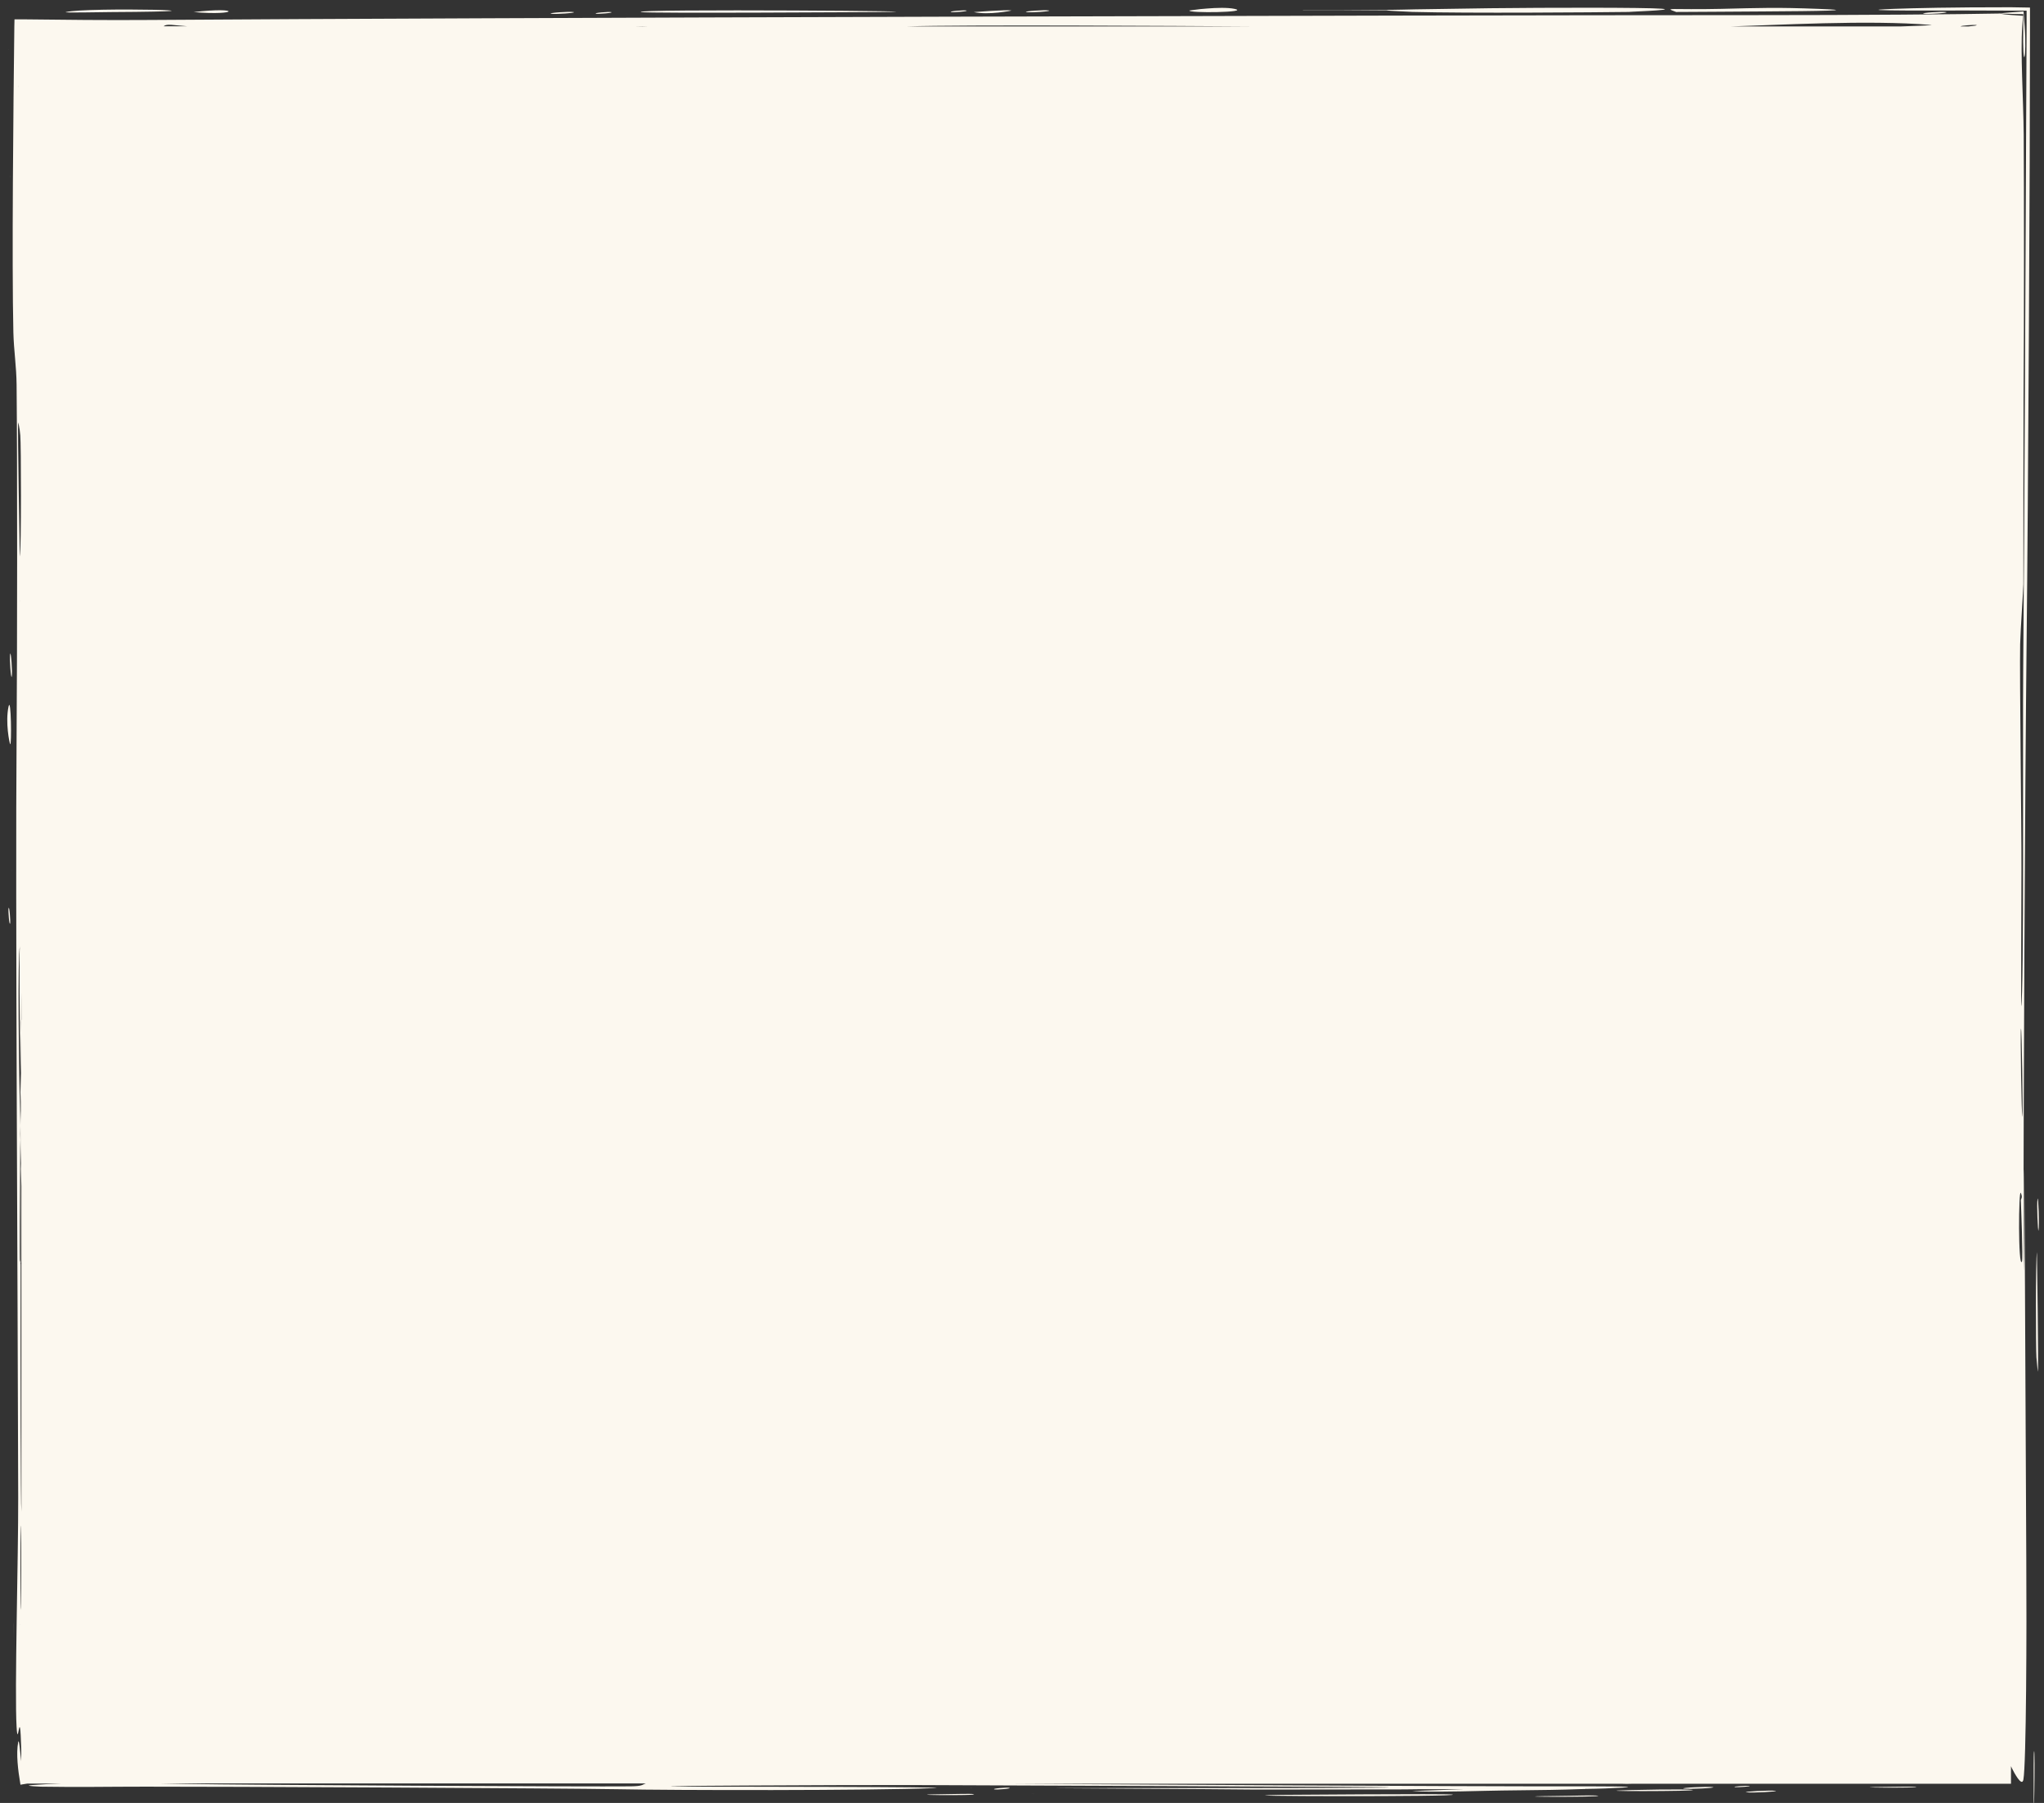 <?xml version="1.0" encoding="utf-8"?>
<!-- Generator: Adobe Illustrator 22.0.0, SVG Export Plug-In . SVG Version: 6.00 Build 0)  -->
<svg version="1.1" id="Layer_1" xmlns="http://www.w3.org/2000/svg" xmlns:xlink="http://www.w3.org/1999/xlink" x="0px" y="0px"
	 viewBox="0 0 1269.1 1119.3" style="enable-background:new 0 0 1269.1 1119.3;" xml:space="preserve">
<rect x="0" y="0" width="1269.1" height="1119.3" fill="#333333" stroke="none"/>
<style type="text/css">
	.st0{fill-rule:evenodd;clip-rule:evenodd;fill:#FCF8EF;}
</style>
<g>
	<g>
		<path class="st0" d="M1272.3,103.8c0.7-3.1-0.4-21.5-1-19.1C1270.6,87.8,1271.8,106.2,1272.3,103.8z M1271.2,182.2
			c-0.4,1.7-0.1,16.3,0,19C1271.8,245.9,1272.4,177,1271.2,182.2z M1271.1,225c-1.1,5.2-0.9,15.9-0.4,25.4c0.2,4.7,0.6,9.1,0.8,12.3
			c0.3,3.2,0.4,5.3,0.4,5.3C1273.3,261.7,1270.1,229.6,1271.1,225z M1271,272.5c-0.3,1.3,0.5,11.9,0.9,9.7
			C1272.2,280.9,1271.5,270.4,1271,272.5z M1265.1,744.3c-0.6,2.8,0.2,21.7,0.6,19.5C1266.3,761,1265.6,742.1,1265.1,744.3z
			 M1264.4,842.7c0.2,2.5,0.4,4.8,0.6,6.4c0.2,1.6,0.3,2.6,0.3,2.5c0.5-2.3-0.6-74.2-0.6-74.2C1263.9,781.5,1264,837.6,1264.4,842.7
			z M1262.9,1087.4c-0.3,1.4-0.2,16.2-0.2,18.9C1262.6,1150.9,1263.8,1082.9,1262.9,1087.4z M1040.9,7.5c-0.2-0.1,2.2-0.1,6.4-0.1
			c4.2,0,10.2-0.1,17.3-0.1c14.2-0.1,13.6-0.1,30.5-0.2c33.7-0.2,60.8-0.6,34-1.6c-26.3-1-35.6-0.6-60.6,0
			C1037.4,6.2,1032.4,4.4,1040.9,7.5z M1254.6,745.4c0,0,0-0.1,0-0.1C1254.6,745.1,1254.6,745.2,1254.6,745.4z M12.7,784.4
			c0,0.1,0,0.3,0.1,0.4c0.1,0.3,0.1-26.7,0.2-59.1c0-1.1-0.1-2.3-0.1-3.5C12.8,739.1,12.7,761,12.7,784.4z M1248.5,4.5
			c-37.5,0-58.8,0.5-72.8,1c-36.2,1.4,43.4,1,42,1c8.4,0,17.4,0.1,30.8,0.1l9.8,0l0,9.7c-0.4,84.8-1.4,324.8-2.1,398
			c-0.4,43.4,0.6,204.5-1.3,210.4c0-0.4,0.1-65.5,0.2-85c0.1-26.9-1.2-118.8-0.8-139.9c0.2-8.9,2-34.6,2-37.1
			c0-14.6,0-94.5,0.1-116.3c0.4-46.6,0.3-130.9,0.1-162.6c-0.2-22.6-2.1-50.8-0.9-67.5l0.5-6.5l-7.4-0.5c-2.9-0.2-5.4-0.5-7.5-0.9
			c-24.7,0.5-86.1,1-153.8,1c-222.3,0-791.4,1.6-994.9,3c-26.3,0.2-52.8-0.1-79-0.4L9,12l-0.1,4.3C8.3,65,7.3,162.8,8.3,206.3
			c0.3,11.6,1.9,21.1,2,32.6c0.5,51.9,0.4,164.5,0,218.4c-0.8,101.6,0.7,336.8,1,472.3c0.1,37.3-2.3,120.6-1,142.5
			c0.9,15.7,2-16.8,2.9,13.9v7.4c-0.4-2.4-1.3-14.8-1.9-11.9c-1.4,7.2-0.1,17.6,1.3,25.8l0.1,0.7l0.5-0.1c1.3-0.2,2.5-0.4,3.7-0.6
			H38c-6.6,0.2-12.6,0.5-18,0.9c-7.7,0.6,8.6,1.1,4.7,1c24.6,0.4,42.7,0,65.4,0c44.5-0.1,259.7,1,293.8,1.6
			c34,0.7,156.9,0.9,195.9-0.7c20.2-0.8-141-0.9-151-0.9c-57.1-0.4,102-1.1,136.4-1c56.2,0.3,146.9,0.5,209,0.9
			c82.6,0.2,189.5,1-110.4,1c-41.7,0,97.4,0.6,115.8,0.9c2.6,0,88.5-0.1,92.1-0.1c11-0.2,23.8-0.1,37-0.1c-16.6,0.5-30.8,1.2-31.9,1
			c4.8,0.8,25.5,0.5,45.1,0c9.8-0.3,43.3-0.5,50.5-0.8c7.1-0.2,11.9-0.4,12.1-0.3c-0.2,0-0.4,0-0.5-0.1c8.8-0.1,16.8-0.4,23.4-0.8
			c14.8-0.9-22.7-0.8-23.9-0.8c-81,0.1-287.8-1.2-354.9-1.6H1007c1.6,0.1,4,0.1,6.7,0h26.3c0.7,0,1.6,0,2.6,0h206v-10.9
			c0.2,0.5,0.4,0.9,0.6,1.3c1.2,2.4,6.2,12,7.1,7c1.8-9.7,2.1-92.4,1.8-137.2c-0.3-44.8-1.4-336-1.4-209.9
			c-0.1,41.7-0.2,37.9-0.3,7.5c-0.1-74.4,0.9-274.6,1.9-366.5c1-91.9,2.1-296.4,2.1-380.3c0-0.8,0-1.5,0-1.8l0-11.9L1248.5,4.5z
			 M11.3,53.8C12,50.8,10.9,55.8,11.3,53.8L11.3,53.8z M11.3,262.2c0-0.1,0.2,0.8,0.5,2.2c0.3,1.5,0.6,3.5,0.8,5.9
			c0.5,4.7,0.7,70.6-0.3,75.2C12.3,345.5,10.8,264.8,11.3,262.2z M12.5,372.6c0,0.1-0.1,0.4-0.2,0.9c0,0.1,0,0.1,0,0.2
			C12.3,373.3,12.4,372.8,12.5,372.6z M12.3,1008.8c-0.1,0.3-0.1,0.4-0.1,0.4c0-0.1,0.2-0.7,0.2-1.1
			C12.4,1008.3,12.4,1008.5,12.3,1008.8z M13.2,999.5c-0.8-3.1-0.4-80.3,0-41.4V999.5z M13.2,633.2c0-0.4-0.1,0.2-0.1,1.5
			c0,11.2-0.1,26.7-0.1,43.4c0.1,2.2,0.1,4.2,0.2,5.9v11.2c-0.1-8.4-0.1-6.2-0.2,2.9c0,9.3,0,18.6,0,27.6c0.1,4.1,0.2,7.7,0.3,10.6
			v202.3c-0.5-4.6-0.6-85.9-0.5-154.3c-0.2-1.2-0.4-1.9-0.4-1.8c-0.2,1.1-0.1-39.4,0.2-78.6c-0.9-44.4-1.8-109.4-0.2-116.8
			c-0.6,2.7-0.2,49.1,0.4,79.1c0.1-15.4,0.3-27.3,0.4-31.5c0-11.3,0.1-18.4,0.1-18.2V633.2z M102.4,15.8c0.7-0.3,1.8-0.5,3.8-0.4
			c-1-0.1,3.4,0.3,9.9,0.9h-14.5C101.8,16.2,102,16,102.4,15.8z M391.5,1109c-23.2,0.3-239.6-0.8-275.9-1.5
			c-5.4-0.1-10.7-0.2-16-0.3h301.4C398.5,1108,399.2,1108.9,391.5,1109z M395,16.4c2.7-0.1,5.2-0.1,6.7,0H395z M563.4,16.4
			c34.2-1.1,167.8-0.3,212.6,0H563.4z M1180.5,16.4h-105.6c26.2-0.7,85.3-4.2,124.1-0.9C1201.6,15.7,1185.7,16.2,1180.5,16.4z
			 M1222.4,16.4h-5c-0.3-0.5,8.4-1.1,9.6-0.9C1228.3,15.8,1225.3,16.1,1222.4,16.4z M1254.7,726.6
			C1254.1,729.4,1255.1,724.8,1254.7,726.6L1254.7,726.6z M1254.6,698.5c0-0.2,0.1-0.5,0.1-0.7c0,0,0,0,0,0
			C1254.7,698.2,1254.6,698.4,1254.6,698.5z M1255.4,783.3c-2.4,4.1-2.1-45.7-0.7-42.7c1.3,3,0.1,3.5,0,4.6
			C1254.8,747.1,1256.2,781.9,1255.4,783.3z M1255.7,693.2c-0.5,2.2-1.4-52.3-0.9-54.5C1255.3,636.6,1256.1,691,1255.7,693.2z
			 M12.5,704c0.1,6.6,0.3,12.8,0.4,18.3c0-10.2,0.1-18.5,0.1-24.1c0-6.8,0-13.5,0-20.1c-0.1-3.5-0.2-7.5-0.3-11.9
			C12.6,677.5,12.5,690.7,12.5,704z M766.5,5.5c-4.3-0.9-11.3-0.7-17.2-0.2c-3,0.2-5.6,0.5-7.6,0.8c-1,0.1-1.8,0.2-2.3,0.3
			c-0.6,0.1-0.9,0.1-0.9,0.1C737.3,8.3,776.8,7.7,766.5,5.5z M867.1,6.9c4.5,0.2,9.1,0.5,9.9,0.5c35.2,0.9,111.1,0.3,135.9,0
			c-8.5,0.1,30.3-1.1,18.6-2c-10-0.8-71.3-0.7-106.1-0.3c-17.4,0.3-34.2,0.5-46.6,0.7c-6.2,0.1-11.3,0.3-14.9,0.3
			c-1.8,0.1-53.2,0.1-54.1,0.1c-0.5,0-0.8,0-1.1,0.1c-0.2,0-0.4,0-0.4,0c0,0,51.1,0,52.7,0.1C862.7,6.7,864.9,6.8,867.1,6.9z
			 M991.9,1114.8c-1.9-0.3-16,0-18.8,0.1C916.3,1115.5,998.7,1115.9,991.9,1114.8z M68.9,7.5c93.4-0.5-14.8-3.3-28,0
			C38.7,8.1,62.5,7.5,68.9,7.5z M120.2,7.5C148.4,9.9,149.9,4,120.2,7.5L120.2,7.5z M398.1,7.5c4,0.9,144.4,0,145.9,0
			C610.2,7,388.5,5.4,398.1,7.5z M590.6,7.5c1.3,0.3,11.5-0.5,9.3-1C598.7,6.2,588.4,7,590.6,7.5z M619.8,7.8
			c2.3-0.2,4.4-0.6,5.9-0.8c1.5-0.3,2.3-0.4,2.2-0.5c-2.6-0.6-23.3,1-23.3,1C609.2,8.5,615.1,8.3,619.8,7.8z M651.2,6.5
			c-2.4-0.5-16.3,0.5-14,1C639.6,8,653.6,7,651.2,6.5z M795.4,1114.3c-51.7,0.9,115.3,1.3,106.3-0.2
			C898,1113.5,797.2,1114.3,795.4,1114.3z M5.3,30.4c0,0.1-0.1,0.2-0.1,0.3c0-0.1,0-0.1,0-0.2C5.3,30.5,5.3,30.4,5.3,30.4z
			 M5.5,29.7C5.5,29.4,5.5,29.5,5.5,29.7L5.5,29.7z M356.1,7.5c-2.4-0.5-16.3,0.5-14,1C344.5,9,358.5,8,356.1,7.5z M370.1,8.5
			c1.3,0.3,11.5-0.5,9.3-1C378.2,7.2,367.9,8,370.1,8.5z M388.8,8.5c-0.2,0-0.4-0.1-0.4-0.1C388.7,8.5,391.1,9,388.8,8.5z
			 M1208.3,7.5c-2.4-0.5-16.3,0.5-14,1C1196.7,9,1210.7,8,1208.3,7.5z M1256.3,8.8l-0.1,7.5c-0.5,31.1,2.3,19.4,0.9,0l-0.7-9.2
			l-8,0.6c-2.4,0.2-4.9,0.4-7.5,0.7c2.7,0.1,5.2,0.1,7.5,0.2L1256.3,8.8z M641.8,1113.7c0.2,0,0.3,0.1,0.4,0.1
			c-0.1,0-0.3-0.1-0.5-0.1C641.7,1113.7,641.7,1113.7,641.8,1113.7z M642.2,1113.7C642.4,1113.8,642.3,1113.8,642.2,1113.7
			L642.2,1113.7z M641.5,1113.6c-0.3-0.1-0.6-0.1-0.7-0.1C641,1113.5,641.2,1113.6,641.5,1113.6z M590.2,1113.8
			c-42.2,0.5,20.5,1.2,14.1,0C603,1113.5,592,1113.8,590.2,1113.8z M5.3,563.9c-0.3,1.3,0.5,11.5,1,9.3
			C6.6,571.9,5.8,561.7,5.3,563.9z M5.3,438.7c-2.1,9.8,0.6,22.6,1,23.3C7.3,463.5,6.9,431.4,5.3,438.7z M6.3,229.6
			C5.9,231.6,7,226.5,6.3,229.6L6.3,229.6z M6.3,109.7C5.9,111.7,7,106.7,6.3,109.7L6.3,109.7z M1084.3,1112.7
			c3.5,0.5,20.9-0.5,18.1-0.9C1098.9,1111.3,1081.6,1112.3,1084.3,1112.7z M7.3,540.6C8,537.5,6.9,542.5,7.3,540.6L7.3,540.6z
			 M7.3,420c0.5-2.4-0.5-16.3-1-14C5.8,408.4,6.8,422.4,7.3,420z M1050.7,1111.2c-2.1-0.3-11.6-0.3-20.5-0.2
			c-8.9,0.2-16.6,0.3-16.9,0.3C976.3,1112.2,1057.3,1112.2,1050.7,1111.2z M8.3,1018.1c0-0.1,0-0.1,0-0.1c0,0.1,0,0.2-0.1,0.3
			C8.3,1018.2,8.3,1018.2,8.3,1018.1z M8.4,1017.6C8.5,1017.1,8.4,995.2,8.4,1017.6L8.4,1017.6z M1250.4,1109.9c0.2,0,0.3,0,0.4,0.1
			c0,0-0.1,0-0.1,0C1250.6,1109.9,1250.5,1109.9,1250.4,1109.9z M1249.9,1109.8c-0.1,0-0.2,0-0.3,0
			C1249.7,1109.8,1249.8,1109.8,1249.9,1109.8z M1175.3,1109.3c-41.9,0.4,20.9,0.9,14,0C1188,1109.1,1177.1,1109.3,1175.3,1109.3z
			 M1045.4,1110.4c3.5,0.5,20.9-0.4,18.1-0.9C1060.1,1109,1042.7,1109.9,1045.4,1110.4z M640.5,1109.9
			C640.5,1109.9,640.5,1109.9,640.5,1109.9c0,0-0.1,0-0.2,0C640.4,1109.9,640.5,1109.9,640.5,1109.9z M617.5,1110.9
			c1.4,0.3,11.4-0.5,9.1-1C625.1,1109.6,615.1,1110.4,617.5,1110.9z M602.3,1109.8c0.4,0.1,1.2,0.2,1.3,0.3c-0.1,0-0.2,0-0.5-0.1
			C602.7,1109.8,602.5,1109.8,602.3,1109.8z M1086,1108.7c-1.5-0.2-11.2,0.4-8.7,0.8C1078.7,1109.7,1088.5,1109,1086,1108.7z"/>
	</g>
</g>
</svg>
